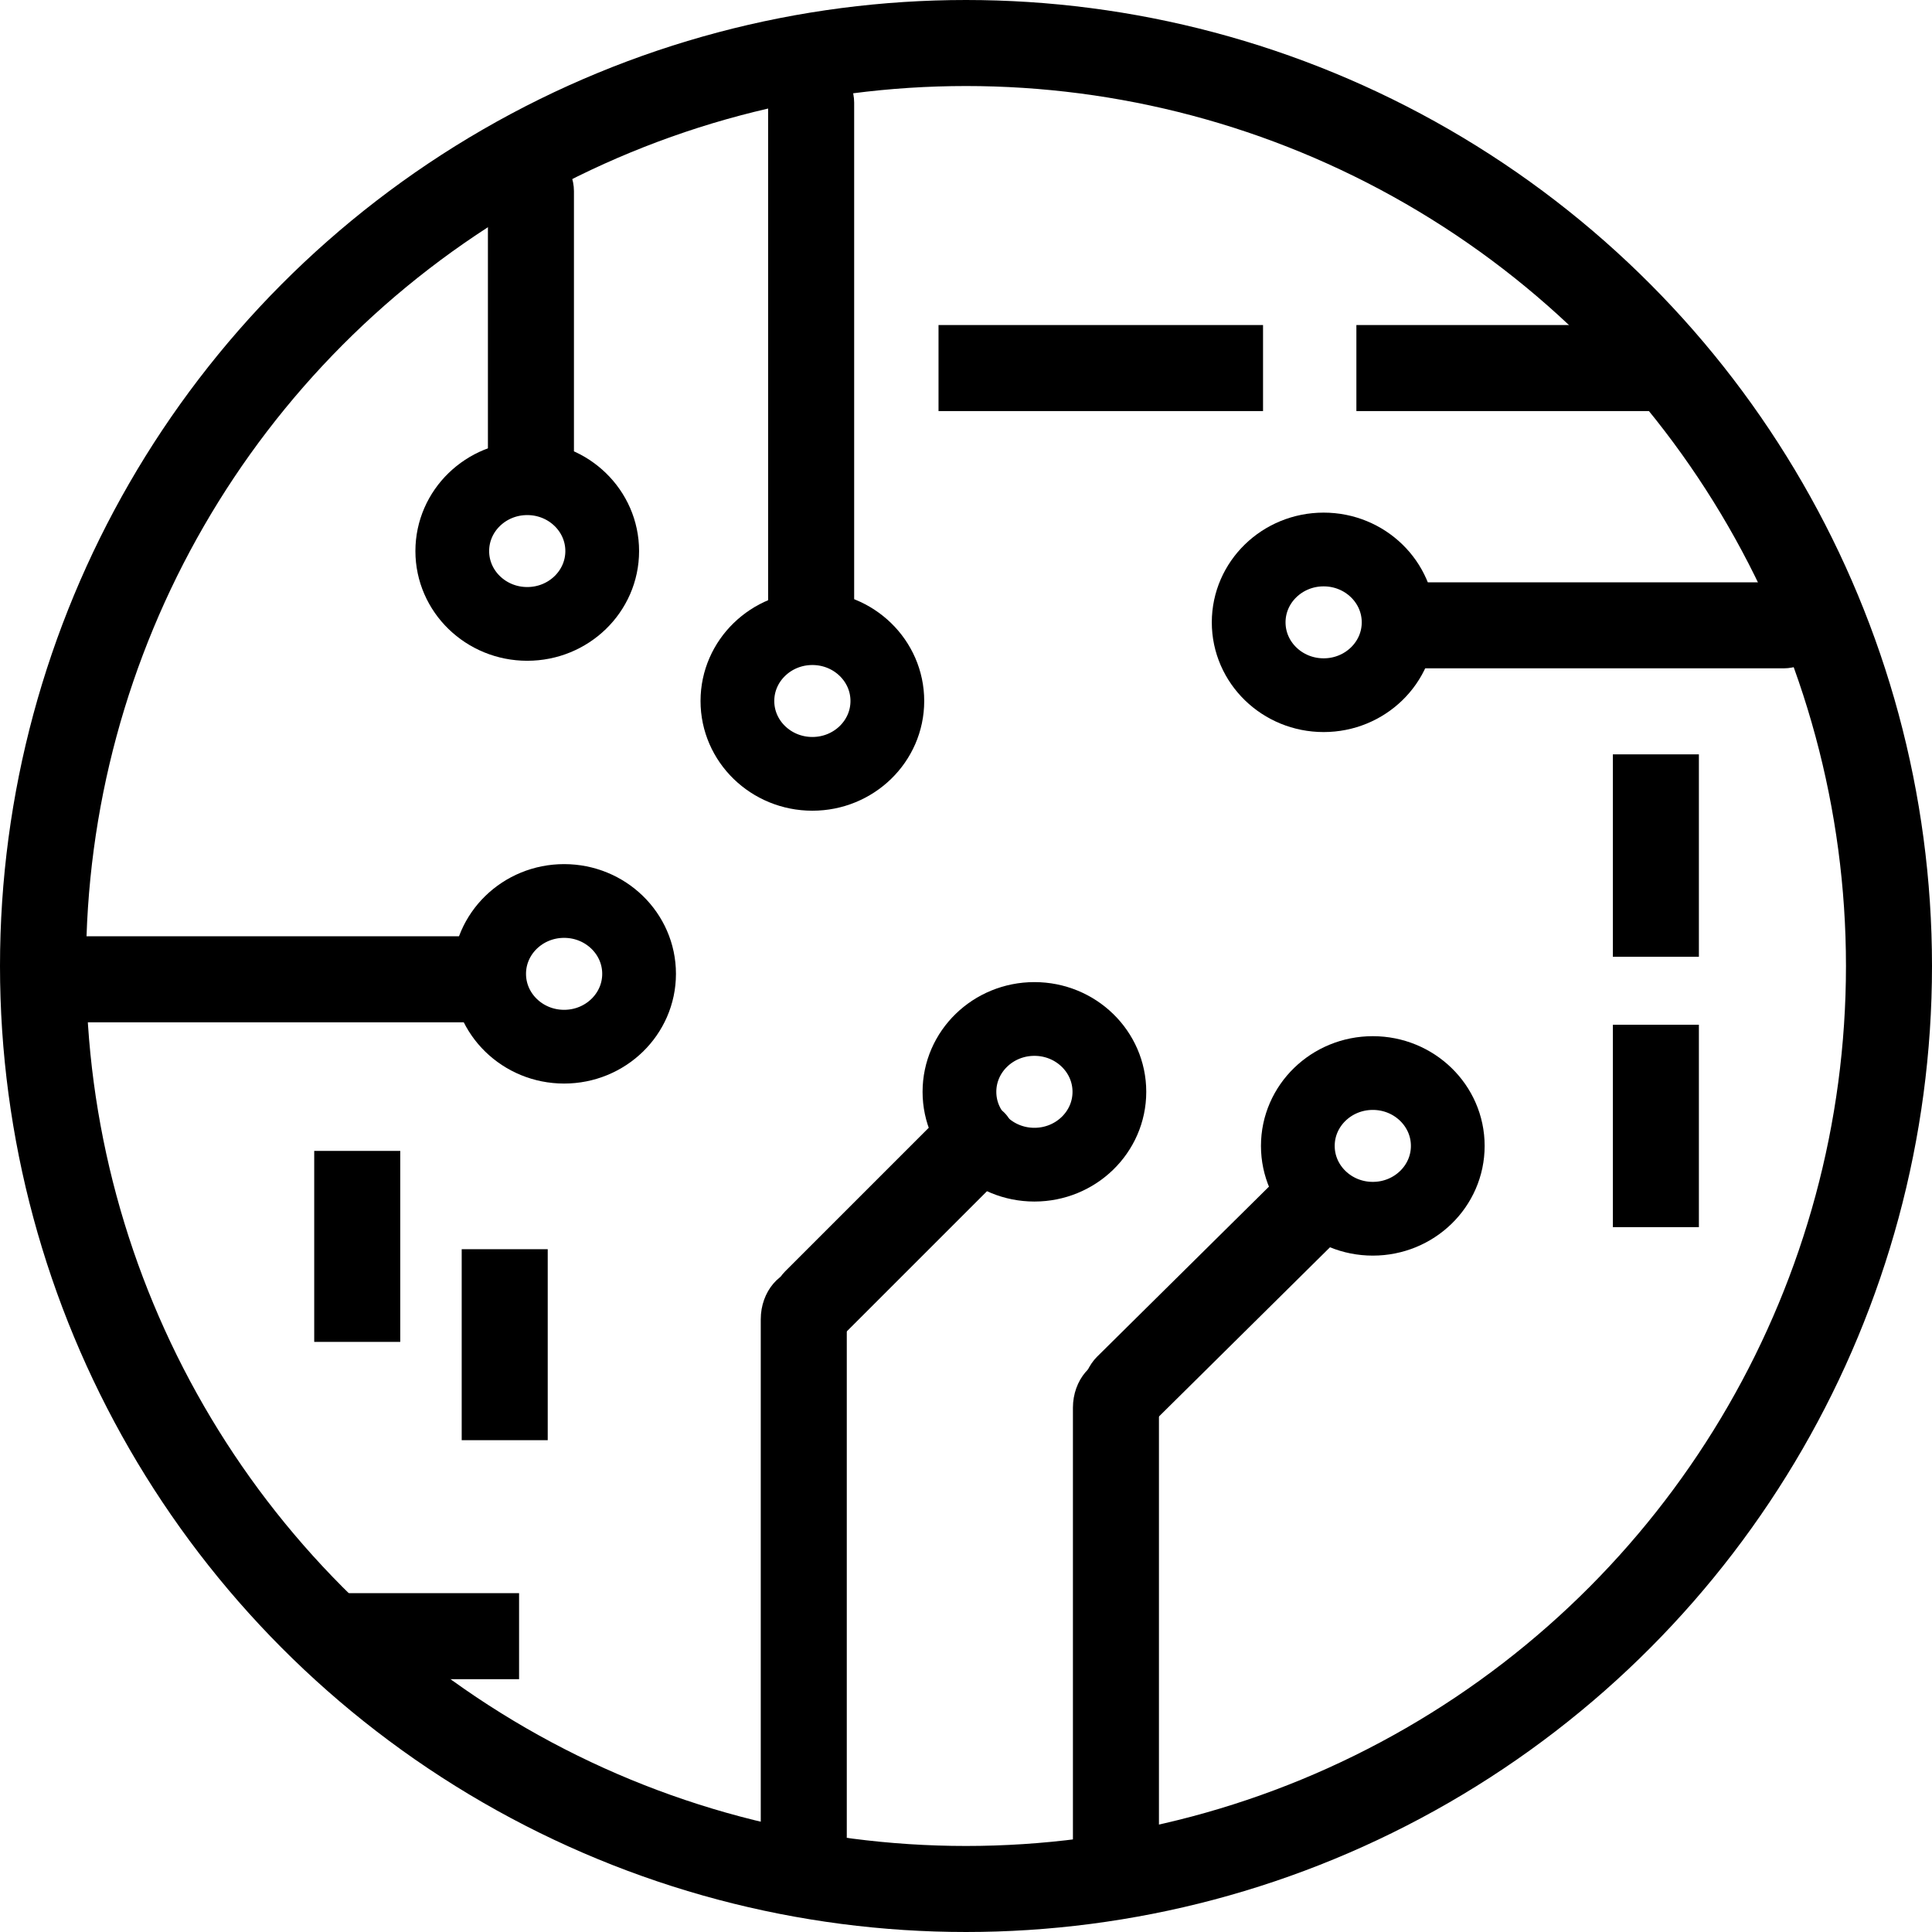 <svg width="786" height="786" xmlns="http://www.w3.org/2000/svg" class="intersect-logo-idea">
 <g id="Layer_1">
  <title>Layer 1</title>
  <!-- <ellipse stroke="#000" ry="381.48216" rx="382.99998" id="svg_15" cy="392.48213" cx="391.99998" fill="#EC3D91"/> -->
  <ellipse stroke="#000" ry="375.5" rx="375.5" id="svg_1" cy="393" cx="393" stroke-width="35" fill="none"/>
  <rect stroke="#000" rx="20" id="svg_3" height="145.357" width="34" y="57.725" x="199" fill="#000000"/>
  <rect stroke="#000" rx="20" id="svg_4" height="247.357" width="34" y="21.725" x="313" fill="#000000"/>
  <rect transform="rotate(90 652.5 254.403)" stroke="#000" rx="20" id="svg_5" height="186.357" width="34" y="161.225" x="635.5" fill="#000000"/>
  <rect transform="rotate(90 114 398.404)" stroke="#000" id="svg_6" height="173.357" width="34" y="311.725" x="97" fill="#000000"/>
  <rect stroke="#000" rx="20" id="svg_11" height="216.357" width="34" y="552.725" x="437" fill="#000000"/>
  <rect transform="rotate(45.304 494.5 528.903)" stroke="#000" rx="20" id="svg_17" height="140.889" width="34" y="458.459" x="477.5" fill="#000000"/>
  <ellipse stroke-width="30" stroke="#000" ry="29.637" rx="30.5" id="svg_20" cy="466.188" cx="558.5" fill="none"/>
  <ellipse stroke-width="30" stroke="#000" ry="29.637" rx="30.5" id="svg_21" cy="285.188" cx="330.5" fill="none"/>
  <ellipse stroke-width="30" stroke="#000000" ry="29.637" rx="30.5" id="svg_22" cy="224.188" cx="214.5" fill="none"/>
  <ellipse stroke-width="30" stroke="#000" ry="29.637" rx="30.5" id="svg_23" cy="253.188" cx="538.5" fill="none"/>
  <ellipse stroke-width="30" stroke="#000" ry="29.637" rx="30.5" id="svg_24" cy="396.188" cx="229.5" fill="none"/>
  <rect transform="rotate(-180 205.333 547.07)" id="svg_40" height="76.69" width="34" y="508.725" x="188.333" fill="#000000" stroke="#000"/>
  <rect transform="rotate(-90 617.833 149.737)" id="svg_44" height="131.023" width="34" y="84.225" x="600.833" fill="#000000" stroke="#000"/>
  <rect transform="rotate(-180 673.666 348.071)" id="svg_49" height="81.357" width="34" y="307.393" x="656.666" fill="#000000" stroke="#000"/>
  <rect transform="rotate(90 171.666 665.644)" stroke="#000" y="626.632" id="svg_51" height="78.023" width="34" x="154.666" fill="#000000"/>
  <rect transform="rotate(-180 673.666 458.071)" id="svg_8" height="81.357" width="34" y="417.393" x="656.666" fill="#000000" stroke="#000"/>
  <rect transform="rotate(-180 145.333 507.07)" id="svg_9" height="76.69" width="34" y="468.725" x="128.333" fill="#000000" stroke="#000"/>
  <rect transform="rotate(-90 447.833 149.737)" id="svg_10" height="131.023" width="34" y="84.225" x="430.833" fill="#000000" stroke="#000"/>
  <rect stroke="#000" rx="20" id="svg_2" height="250.357" width="34" y="516.725" x="310" fill="#000000"/>
  <rect transform="rotate(45 363 498.403)" stroke="#000" rx="20" id="svg_7" height="128.161" width="34" y="434.323" x="346" fill="#000000"/>
  <ellipse stroke-width="30" stroke="#000" ry="29.637" rx="30.5" id="svg_12" cy="444.188" cx="420.833" fill="none"/>
  <path id="svg_14" d="m916.4,341.215l0.134,-0.346l0.232,-0.2l0.268,0l0.232,0.2l0.134,0.346l0,0.399l-0.134,0.346l-0.232,0.2l-0.268,0l-0.232,-0.2l-0.134,-0.346l0,-0.399z" stroke="#000" fill="#000000"/>
 </g>

</svg>